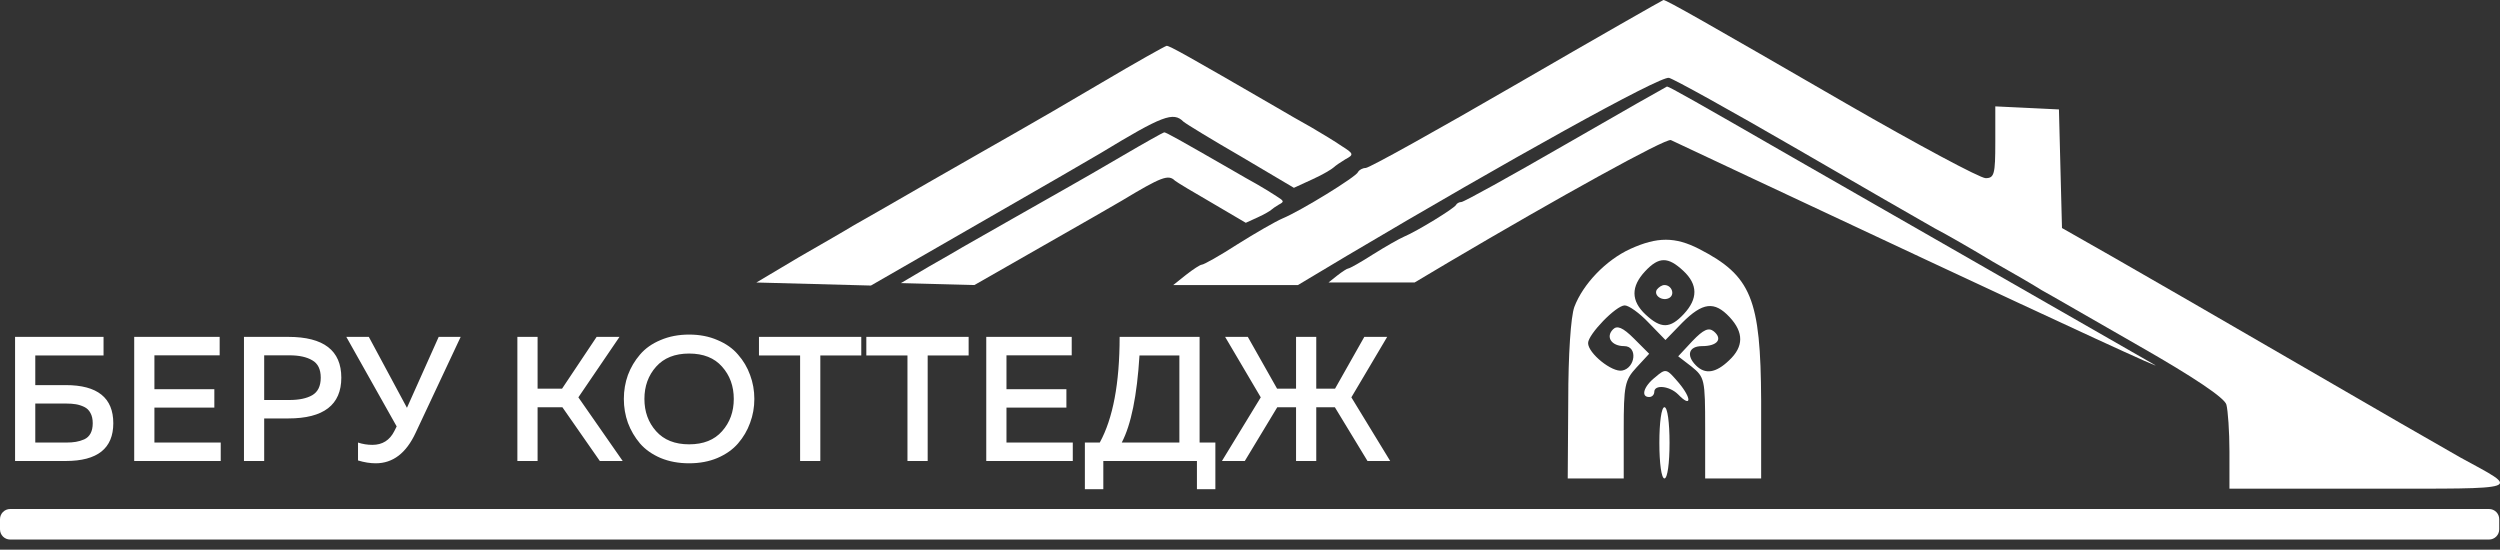 <svg width="141" height="31" viewBox="0 0 141 31" fill="none" xmlns="http://www.w3.org/2000/svg">
<rect x="0" y="0" width="141" height="31" fill="#333333" stroke="none"/>
<path d="M1.99 21.72H3.71C5.497 21.72 6.39 22.437 6.39 23.87C6.39 25.29 5.497 26 3.71 26H0.85V19H5.84V20.05H1.99V21.72ZM1.99 24.96H3.73C3.943 24.96 4.127 24.947 4.28 24.92C4.44 24.893 4.597 24.847 4.75 24.78C4.91 24.707 5.03 24.593 5.11 24.44C5.19 24.287 5.23 24.097 5.23 23.87C5.23 23.637 5.187 23.443 5.1 23.29C5.02 23.137 4.903 23.023 4.75 22.95C4.597 22.877 4.44 22.827 4.28 22.8C4.127 22.773 3.943 22.76 3.73 22.76H1.99V24.96ZM7.569 19H12.389V20.04H8.709V21.95H12.089V22.99H8.709V24.96H12.449V26H7.569V19ZM13.76 19H16.26C18.253 19 19.25 19.767 19.25 21.3C19.25 22.833 18.253 23.6 16.26 23.6H14.9V26H13.76V19ZM17.61 22.29C17.93 22.103 18.09 21.773 18.09 21.3C18.09 20.827 17.93 20.5 17.61 20.32C17.297 20.133 16.867 20.04 16.32 20.04H14.9V22.56H16.32C16.867 22.56 17.297 22.47 17.61 22.29ZM23.442 24.41C22.909 25.557 22.159 26.13 21.192 26.13C20.879 26.13 20.546 26.077 20.192 25.97V24.96C20.452 25.047 20.722 25.09 21.002 25.09C21.569 25.09 21.982 24.83 22.242 24.31L22.372 24.05L19.532 19H20.802L22.952 23L24.742 19H25.982L23.442 24.41ZM30.32 26H29.18V19H30.32V21.92H31.7L33.65 19H34.94L32.62 22.41L35.12 26H33.83L31.72 22.97H30.32V26ZM35.415 23.85C35.262 23.423 35.185 22.973 35.185 22.5C35.185 22.027 35.262 21.577 35.415 21.15C35.575 20.723 35.802 20.34 36.095 20C36.389 19.653 36.775 19.38 37.255 19.18C37.735 18.973 38.272 18.87 38.865 18.87C39.459 18.87 39.992 18.973 40.465 19.18C40.945 19.38 41.332 19.653 41.625 20C41.925 20.34 42.152 20.723 42.305 21.15C42.465 21.577 42.545 22.027 42.545 22.5C42.545 22.973 42.465 23.423 42.305 23.85C42.152 24.277 41.925 24.663 41.625 25.01C41.332 25.35 40.945 25.623 40.465 25.83C39.992 26.03 39.459 26.13 38.865 26.13C38.272 26.13 37.735 26.03 37.255 25.83C36.775 25.623 36.389 25.35 36.095 25.01C35.802 24.663 35.575 24.277 35.415 23.85ZM40.725 24.32C41.165 23.827 41.385 23.22 41.385 22.5C41.385 21.78 41.165 21.173 40.725 20.68C40.292 20.187 39.672 19.94 38.865 19.94C38.065 19.94 37.445 20.187 37.005 20.68C36.565 21.173 36.345 21.78 36.345 22.5C36.345 23.22 36.565 23.827 37.005 24.32C37.445 24.813 38.065 25.06 38.865 25.06C39.672 25.06 40.292 24.813 40.725 24.32ZM42.806 19H48.576V20.05H46.266V26H45.126V20.05H42.806V19ZM48.861 19H54.631V20.05H52.321V26H51.181V20.05H48.861V19ZM55.625 19H60.445V20.04H56.765V21.95H60.145V22.99H56.765V24.96H60.505V26H55.625V19ZM62.227 27.59H61.187V24.96H62.027C62.773 23.6 63.147 21.613 63.147 19H67.657V24.96H68.547V27.59H67.507V26H62.227V27.59ZM64.267 20.05C64.127 22.317 63.794 23.953 63.267 24.96H66.517V20.05H64.267ZM70.207 26H68.917L71.107 22.41L69.097 19H70.377L72.027 21.92H73.097V19H74.237V21.92H75.297L76.947 19H78.237L76.217 22.41L78.407 26H77.127L75.287 22.97H74.237V26H73.097V22.97H72.037L70.207 26Z" fill="white"/>
<path d="M85.55 4.737C81.043 7.349 77.224 9.474 77.023 9.474C76.851 9.474 76.65 9.588 76.593 9.703C76.507 9.962 73.378 11.885 72.344 12.316C71.942 12.488 70.794 13.148 69.789 13.78C68.813 14.411 67.894 14.928 67.779 14.928C67.693 14.928 67.291 15.187 66.89 15.502L66.172 16.076H69.674H73.205L75.99 14.411C84.947 9.1 93.674 4.249 94.133 4.392C94.392 4.45 97.607 6.23 101.224 8.325C104.842 10.421 108.373 12.459 109.09 12.861C109.808 13.234 111.301 14.096 112.392 14.756C113.511 15.387 114.746 16.105 115.148 16.364C115.578 16.593 118.047 18.029 120.66 19.521C123.731 21.273 125.483 22.45 125.569 22.823C125.655 23.139 125.741 24.344 125.741 25.464V27.56H133.693C142.506 27.56 142.191 27.674 138.774 25.808C137.856 25.292 133.722 22.909 129.617 20.526C125.511 18.143 120.832 15.445 119.224 14.526L116.296 12.861L116.21 9.531L116.124 6.172L114.344 6.086L112.535 6V8.038C112.535 9.818 112.478 10.048 111.99 10.048C111.674 10.048 108.143 8.153 104.153 5.856C96.258 1.292 93.99 0 93.818 0C93.789 0 90.057 2.124 85.55 4.737Z" fill="white"/>
<path d="M62.153 4.651C60.258 5.77 58.134 7.005 57.416 7.407C56.698 7.809 54.459 9.1 52.392 10.277C50.354 11.454 48.402 12.574 48.086 12.746C47.77 12.947 46.421 13.722 45.072 14.498L42.66 15.933L45.904 16.019L49.12 16.105L55.206 12.603C58.564 10.679 61.636 8.899 62.067 8.641C65.569 6.517 66.172 6.287 66.746 6.861C66.918 7.005 68.382 7.895 70.019 8.842L72.976 10.593L74.038 10.105C74.612 9.847 75.129 9.531 75.215 9.445C75.301 9.359 75.588 9.158 75.875 8.986C76.363 8.727 76.363 8.67 75.674 8.239C75.301 7.981 74.497 7.493 73.952 7.177C73.378 6.861 72.488 6.344 72 6.057C66.947 3.129 65.971 2.584 65.799 2.584C65.684 2.612 64.048 3.531 62.153 4.651Z" fill="white"/>
<path d="M63.319 8.781C62.103 9.494 60.74 10.28 60.279 10.536C59.819 10.792 58.383 11.615 57.056 12.365C55.749 13.114 54.496 13.827 54.294 13.937C54.091 14.065 53.225 14.559 52.36 15.053L50.812 15.967L52.894 16.022L54.957 16.076L58.861 13.846C61.017 12.621 62.987 11.487 63.263 11.322C65.51 9.969 65.897 9.823 66.266 10.189C66.376 10.28 67.316 10.847 68.365 11.45L70.263 12.566L70.944 12.255C71.312 12.09 71.644 11.889 71.699 11.834C71.754 11.779 71.938 11.652 72.123 11.542C72.436 11.377 72.436 11.341 71.994 11.066C71.754 10.902 71.239 10.591 70.889 10.39C70.52 10.189 69.949 9.859 69.636 9.677C66.395 7.812 65.768 7.464 65.658 7.464C65.584 7.482 64.534 8.068 63.319 8.781Z" fill="white"/>
<path d="M91.951 14.038C90.573 14.67 89.281 16.019 88.793 17.311C88.592 17.856 88.449 20.009 88.449 22.593L88.42 26.985H89.999H91.578V24.258C91.578 21.732 91.635 21.445 92.296 20.727L93.013 19.952L92.152 19.091C91.52 18.459 91.205 18.344 90.975 18.574C90.544 19.005 90.889 19.521 91.606 19.521C92.382 19.521 92.238 20.756 91.492 20.899C90.918 21.014 89.568 19.923 89.568 19.349C89.568 18.861 91.147 17.225 91.635 17.225C91.865 17.225 92.468 17.655 92.984 18.201L93.932 19.177L94.879 18.201C96.028 17.053 96.688 16.966 97.549 17.885C98.353 18.746 98.353 19.55 97.52 20.325C96.774 21.043 96.171 21.129 95.654 20.612C95.08 20.038 95.252 19.521 95.999 19.521C96.86 19.521 97.176 19.119 96.659 18.689C96.372 18.459 96.085 18.574 95.453 19.234L94.65 20.096L95.396 20.67C96.142 21.273 96.171 21.387 96.171 24.143V26.985H97.75H99.329V22.593C99.3 16.852 98.784 15.56 95.827 14.038C94.477 13.349 93.472 13.349 91.951 14.038ZM94.937 15.273C95.769 16.048 95.769 16.852 94.965 17.713C94.19 18.545 93.674 18.545 92.812 17.742C91.98 16.966 91.98 16.163 92.784 15.301C93.559 14.469 94.075 14.469 94.937 15.273Z" fill="white"/>
<path d="M93.445 16.335C93.244 16.679 93.789 17.024 94.162 16.794C94.478 16.593 94.277 16.076 93.875 16.076C93.732 16.076 93.559 16.191 93.445 16.335Z" fill="white"/>
<path d="M93.359 21.273C92.698 21.789 92.526 22.392 93.014 22.392C93.187 22.392 93.301 22.249 93.301 22.105C93.301 21.674 94.163 21.761 94.651 22.249C95.397 23.024 95.426 22.478 94.679 21.588C93.99 20.785 93.962 20.756 93.359 21.273Z" fill="white"/>
<path d="M93.588 24.976C93.588 26.124 93.703 26.985 93.875 26.985C94.047 26.985 94.162 26.124 94.162 24.976C94.162 23.828 94.047 22.966 93.875 22.966C93.703 22.966 93.588 23.828 93.588 24.976Z" fill="white"/>
<path d="M140.382 28.708H0.574C0.257 28.708 0 28.965 0 29.282V29.856C0 30.173 0.257 30.43 0.574 30.43H140.382C140.699 30.43 140.956 30.173 140.956 29.856V29.282C140.956 28.965 140.699 28.708 140.382 28.708Z" fill="white"/>
<path d="M88.31 8.137C85.197 9.933 82.56 11.393 82.422 11.393C82.302 11.393 82.164 11.472 82.124 11.551C82.065 11.729 79.904 13.051 79.19 13.347C78.913 13.465 78.12 13.919 77.426 14.354C76.751 14.788 76.117 15.143 76.038 15.143C75.978 15.143 75.701 15.321 75.423 15.538L74.928 15.932H77.346H79.785L81.708 14.788C87.893 11.137 93.92 7.801 94.237 7.9C94.237 7.9 123.794 21.809 121.435 20.526L101.156 8.906C95.704 5.768 94.138 4.88 94.019 4.88C93.999 4.88 91.422 6.341 88.31 8.137Z" fill="white"/>
</svg>
